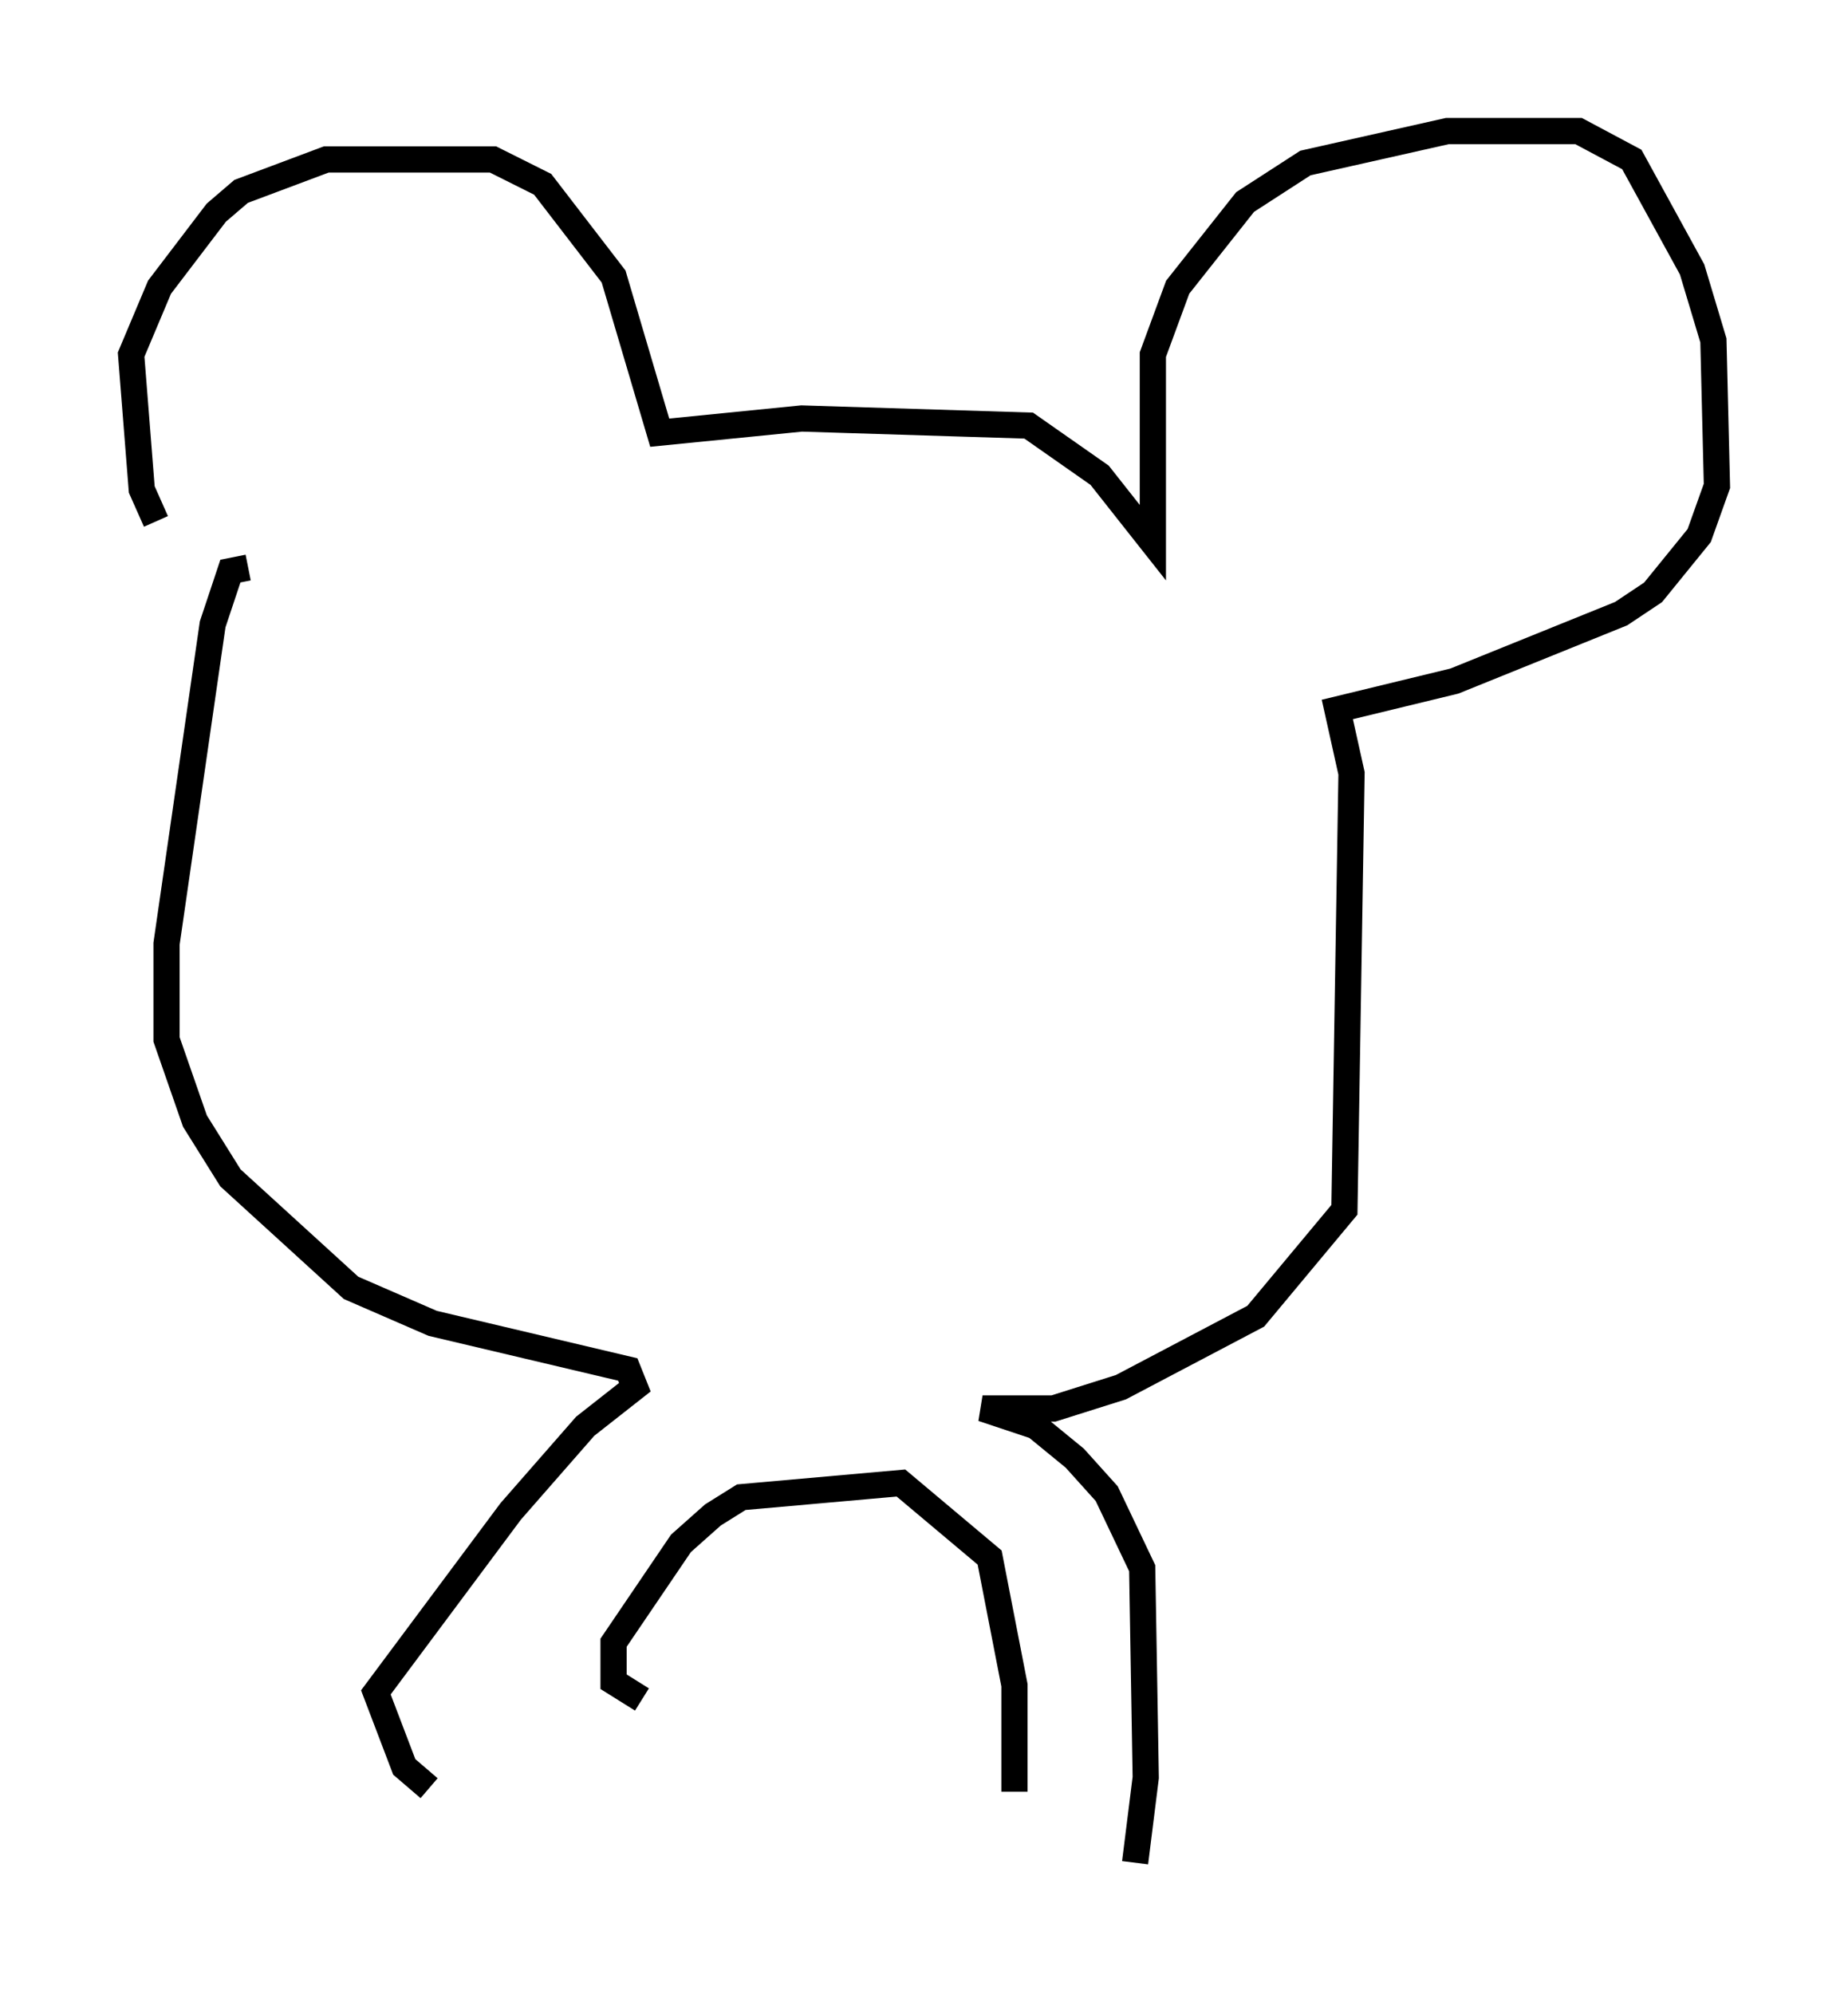 <?xml version="1.0" encoding="utf-8" ?>
<svg baseProfile="full" height="76.034" version="1.1" width="70.486" xmlns="http://www.w3.org/2000/svg" xmlns:ev="http://www.w3.org/2001/xml-events" xmlns:xlink="http://www.w3.org/1999/xlink"><defs /><rect fill="white" height="76.034" width="70.486" x="0" y="0" /><path d="M7.842, 20.561 m-1.894, -0.677 l-0.541, -1.218 -0.406, -5.142 l1.083, -2.571 2.165, -2.842 l0.947, -0.812 3.248, -1.218 l6.36, 0.0 1.894, 0.947 l2.706, 3.518 1.759, 5.954 l5.413, -0.541 8.66, 0.271 l2.706, 1.894 2.03, 2.571 l0.0, -7.172 0.947, -2.571 l2.571, -3.248 2.3, -1.488 l5.413, -1.218 5.007, 0.0 l2.03, 1.083 2.3, 4.195 l0.812, 2.706 0.135, 5.548 l-0.677, 1.894 -1.759, 2.165 l-1.218, 0.812 -6.36, 2.571 l-4.465, 1.083 0.541, 2.436 l-0.271, 16.644 -3.383, 4.059 l-5.142, 2.706 -2.571, 0.812 l-2.706, 0.0 2.03, 0.677 l1.488, 1.218 1.218, 1.353 l1.353, 2.842 0.135, 7.984 l-0.406, 3.248 m-33.829, -49.391 l-0.677, 0.135 -0.677, 2.03 l-1.759, 12.178 0.0, 3.654 l1.083, 3.112 1.353, 2.165 l4.601, 4.195 3.112, 1.353 l7.442, 1.759 0.271, 0.677 l-1.894, 1.488 -2.842, 3.248 l-5.142, 6.901 1.083, 2.842 l0.947, 0.812 m8.119, -3.383 l-1.083, -0.677 0.0, -1.488 l2.571, -3.789 1.218, -1.083 l1.083, -0.677 6.089, -0.541 l3.383, 2.842 0.947, 4.871 l0.0, 4.059 " fill="none" stroke="black" stroke-width="1" /></svg>